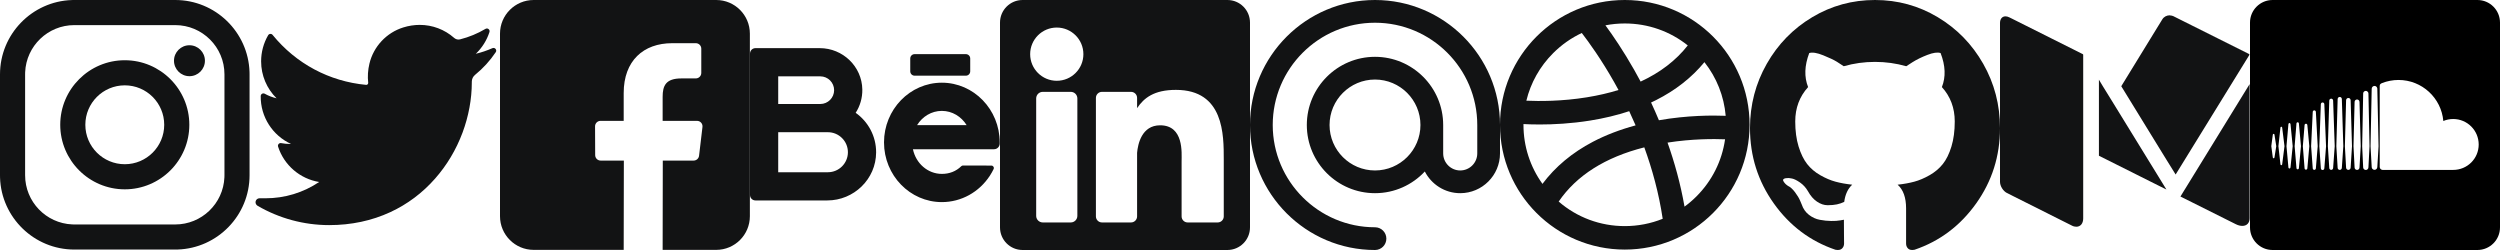 <svg xmlns="http://www.w3.org/2000/svg" width="250" height="25" viewBox="0 0 250 25">
  <g fill="none" fill-rule="evenodd">
    <path fill="#121314" fill-rule="nonzero" d="M7.435,5.32907052e-15 L17.522,5.32907052e-15 C21.539,5.32907052e-15 24.823,3.203 24.952,7.19 L24.956,7.435 L24.956,17.522 C24.956,21.539 21.753,24.823 17.767,24.952 L17.522,24.956 L7.435,24.956 C3.417,24.956 0.134,21.753 0.004,17.767 L-2.30926389e-14,17.522 L-2.30926389e-14,7.435 C-2.30926389e-14,3.417 3.203,0.134 7.19,0.004 L7.435,5.32907052e-15 L17.522,5.32907052e-15 Z M17.522,2.511 L7.435,2.511 C4.787,2.511 2.627,4.601 2.515,7.221 L2.511,7.435 L2.511,17.522 C2.511,20.17 4.601,22.329 7.221,22.441 L7.435,22.446 L17.522,22.446 C20.17,22.446 22.329,20.356 22.441,17.735 L22.446,17.522 L22.446,7.435 C22.446,4.715 20.241,2.511 17.522,2.511 Z M12.478,6.024 C16.037,6.024 18.933,8.919 18.933,12.478 C18.933,16.037 16.037,18.933 12.478,18.933 C8.919,18.933 6.024,16.037 6.024,12.478 C6.024,8.919 8.919,6.024 12.478,6.024 Z M12.478,8.534 C10.3,8.534 8.534,10.3 8.534,12.478 C8.534,14.656 10.3,16.422 12.478,16.422 C14.656,16.422 16.422,14.656 16.422,12.478 C16.422,10.3 14.656,8.534 12.478,8.534 Z M18.945,4.525 C19.799,4.525 20.492,5.218 20.492,6.072 C20.492,6.926 19.799,7.619 18.945,7.619 C18.091,7.619 17.399,6.926 17.399,6.072 C17.399,5.218 18.091,4.525 18.945,4.525 Z"/>
    <g transform="translate(25)">
      <rect width="23.114" height="25" x="1.03"/>
      <path fill="#121314" d="M24.239,4.818 C23.704,5.055 23.149,5.242 22.58,5.378 C23.207,4.781 23.679,4.035 23.946,3.203 L23.946,3.203 C24.022,2.965 23.763,2.759 23.549,2.887 L23.549,2.887 C22.756,3.357 21.903,3.709 21.011,3.935 C20.96,3.948 20.906,3.955 20.853,3.955 C20.69,3.955 20.533,3.894 20.409,3.785 C19.46,2.949 18.241,2.489 16.975,2.489 C16.427,2.489 15.874,2.574 15.331,2.743 C13.648,3.265 12.35,4.653 11.943,6.365 C11.79,7.007 11.749,7.65 11.82,8.276 C11.828,8.348 11.794,8.398 11.773,8.422 C11.736,8.463 11.684,8.486 11.63,8.486 C11.624,8.486 11.617,8.486 11.611,8.486 C7.928,8.143 4.607,6.369 2.259,3.489 L2.259,3.489 C2.139,3.342 1.91,3.36 1.814,3.524 L1.814,3.524 C1.355,4.313 1.112,5.215 1.112,6.133 C1.112,7.54 1.677,8.865 2.659,9.832 C2.246,9.734 1.846,9.58 1.475,9.374 L1.475,9.374 C1.295,9.274 1.074,9.402 1.072,9.607 L1.072,9.607 C1.046,11.697 2.27,13.557 4.103,14.394 C4.066,14.395 4.029,14.396 3.992,14.396 C3.701,14.396 3.407,14.368 3.118,14.312 L3.118,14.312 C2.915,14.274 2.746,14.465 2.808,14.662 L2.808,14.662 C3.403,16.519 5.003,17.888 6.916,18.199 C5.328,19.265 3.478,19.828 1.553,19.828 L0.953,19.827 C0.768,19.827 0.612,19.948 0.565,20.127 C0.518,20.303 0.604,20.489 0.761,20.581 C2.931,21.844 5.405,22.511 7.918,22.511 C10.118,22.511 12.176,22.074 14.034,21.213 C15.738,20.424 17.244,19.296 18.509,17.86 C19.688,16.523 20.61,14.978 21.25,13.271 C21.859,11.643 22.181,9.906 22.181,8.248 L22.181,8.169 C22.181,7.903 22.301,7.652 22.511,7.482 C23.309,6.834 24.003,6.072 24.575,5.217 L24.575,5.217 C24.726,4.991 24.488,4.708 24.239,4.818 L24.239,4.818 Z"/>
    </g>
    <path fill="#121314" d="M21.62,0 L3.367,0 C1.508,0 0,1.507 0,3.367 L0,21.62 C0,23.479 1.508,24.987 3.367,24.987 L12.369,24.987 L12.385,16.058 L10.065,16.058 C9.763,16.058 9.519,15.814 9.518,15.513 L9.506,12.635 C9.505,12.331 9.751,12.085 10.054,12.085 L12.369,12.085 L12.369,9.304 C12.369,6.077 14.34,4.319 17.219,4.319 L19.582,4.319 C19.884,4.319 20.129,4.564 20.129,4.867 L20.129,7.294 C20.129,7.596 19.884,7.841 19.582,7.841 L18.132,7.842 C16.567,7.842 16.264,8.586 16.264,9.678 L16.264,12.085 L19.704,12.085 C20.032,12.085 20.286,12.371 20.247,12.697 L19.906,15.575 C19.874,15.851 19.64,16.058 19.363,16.058 L16.279,16.058 L16.264,24.987 L21.62,24.987 C23.48,24.987 24.987,23.48 24.987,21.62 L24.987,3.367 C24.987,1.507 23.479,0 21.62,0 Z" transform="translate(50)"/>
    <g transform="translate(75)">
      <rect width="25" height="25"/>
      <g fill="#121314" transform="translate(0 4.766)">
        <path fill-rule="nonzero" d="M10.567 6.516C11 5.844 11.246 5.041 11.232 4.181 11.194 1.878 9.278.048 6.975.048L.545.048C.244.048 0 .293 0 .594L0 14.733C0 15.034.244 15.278.545 15.278L7.727 15.278C10.393 15.278 12.601 13.142 12.612 10.476 12.619 8.842 11.808 7.394 10.567 6.516zM2.821 2.869L7.03 2.869C7.792 2.869 8.412 3.489 8.412 4.251 8.412 5.014 7.792 5.634 7.03 5.634L2.821 5.634 2.821 2.869zM7.79 12.458L2.821 12.458 2.821 8.455 7.03 8.455 7.79 8.455C8.893 8.455 9.791 9.352 9.791 10.456 9.791 11.56 8.894 12.458 7.79 12.458zM24.97 9.473C24.97 6.181 22.375 3.503 19.185 3.503 15.996 3.503 13.401 6.181 13.401 9.473 13.401 12.766 15.996 15.444 19.185 15.444 21.121 15.444 22.919 14.452 23.996 12.79 24.13 12.583 24.252 12.366 24.36 12.143 24.439 11.981 24.32 11.793 24.14 11.792L21.296 11.785C21.233 11.785 21.174 11.811 21.128 11.855 20.592 12.377 19.933 12.623 19.185 12.623 17.772 12.623 16.587 11.567 16.293 10.158L24.404 10.158C24.716 10.158 24.97 9.904 24.97 9.592L24.97 9.473zM19.185 6.323C20.22 6.323 21.132 6.89 21.663 7.747L16.708 7.747C17.238 6.89 18.15 6.323 19.185 6.323z"/>
        <path d="M21.589,2.802 L16.458,2.802 C16.219,2.802 16.025,2.608 16.025,2.368 L16.025,1.081 C16.025,0.842 16.219,0.648 16.458,0.648 L21.589,0.648 C21.828,0.648 22.022,0.842 22.022,1.081 L22.022,2.368 C22.022,2.608 21.828,2.802 21.589,2.802 Z"/>
      </g>
    </g>
    <path fill="#121314" fill-rule="nonzero" d="M22.739,0 L2.261,0 C1.012,0 0,1.012 0,2.261 L0,22.738 C0,23.988 1.012,25 2.261,25 L22.738,25 C23.988,25 25,23.988 25,22.738 L25,2.261 C25,1.012 23.988,0 22.739,0 Z M7.736,21.587 C7.736,21.95 7.441,22.245 7.078,22.245 L4.277,22.245 C3.913,22.245 3.618,21.95 3.618,21.587 L3.618,9.843 C3.618,9.48 3.913,9.185 4.277,9.185 L7.078,9.185 C7.441,9.185 7.736,9.48 7.736,9.843 L7.736,21.587 Z M5.677,8.078 C4.207,8.078 3.016,6.886 3.016,5.417 C3.016,3.947 4.207,2.755 5.677,2.755 C7.147,2.755 8.339,3.947 8.339,5.417 C8.339,6.886 7.147,8.078 5.677,8.078 Z M22.376,21.64 C22.376,21.974 22.105,22.245 21.771,22.245 L18.765,22.245 C18.431,22.245 18.16,21.974 18.16,21.64 L18.16,16.131 C18.16,15.31 18.401,12.53 16.012,12.53 C14.16,12.53 13.784,14.433 13.709,15.286 L13.709,21.64 C13.709,21.974 13.438,22.245 13.103,22.245 L10.196,22.245 C9.862,22.245 9.591,21.974 9.591,21.64 L9.591,9.79 C9.591,9.456 9.862,9.185 10.196,9.185 L13.103,9.185 C13.438,9.185 13.709,9.456 13.709,9.79 L13.709,10.815 C14.396,9.784 15.416,8.988 17.59,8.988 C22.404,8.988 22.376,13.485 22.376,15.956 L22.376,21.64 L22.376,21.64 Z" transform="translate(100)"/>
    <path fill="#121314" fill-rule="nonzero" d="M12.479,0 C5.587,0 0,5.587 0,12.479 C0,19.371 5.587,24.958 12.479,24.958 C19.371,24.958 24.958,19.371 24.958,12.479 C24.958,5.587 19.371,0 12.479,0 Z M22.57,11.581 C21.246,11.528 18.739,11.527 15.891,12.025 C15.634,11.408 15.371,10.816 15.107,10.252 C15.272,10.175 15.436,10.097 15.596,10.016 C17.552,9.03 19.177,7.755 20.443,6.215 C21.664,7.761 22.399,9.613 22.57,11.581 Z M18.777,4.542 C17.595,6.047 16.02,7.256 14.063,8.159 C13.843,7.744 13.626,7.35 13.415,6.98 C12.338,5.085 11.311,3.578 10.542,2.532 C11.173,2.41 11.821,2.347 12.479,2.347 C14.795,2.347 16.992,3.12 18.777,4.542 Z M5.315,5.315 C6.16,4.47 7.128,3.792 8.179,3.299 C8.917,4.258 10.133,5.948 11.406,8.194 C11.551,8.451 11.7,8.721 11.851,9 C10.873,9.303 9.822,9.546 8.699,9.729 C6.18,10.139 3.91,10.127 2.635,10.069 C3.068,8.284 3.983,6.647 5.315,5.315 Z M2.347,12.479 C2.347,12.455 2.348,12.431 2.348,12.407 C2.781,12.43 3.332,12.449 3.975,12.449 C5.332,12.449 7.096,12.364 9.016,12.056 C10.401,11.834 11.706,11.52 12.921,11.117 C13.135,11.572 13.349,12.047 13.56,12.538 C12.004,12.957 10.576,13.505 9.295,14.175 C7.216,15.264 5.522,16.679 4.247,18.388 C3.014,16.677 2.347,14.629 2.347,12.479 Z M5.868,20.157 C7.651,17.546 10.524,15.727 14.43,14.735 C15.214,16.889 15.884,19.297 16.27,21.879 C15.081,22.358 13.799,22.61 12.479,22.61 C10.026,22.61 7.706,21.744 5.868,20.157 Z M19.643,19.643 C19.269,20.017 18.87,20.357 18.452,20.664 C18.051,18.37 17.448,16.22 16.754,14.261 C19.215,13.875 21.38,13.885 22.507,13.93 C22.2,16.086 21.21,18.076 19.643,19.643 Z" transform="translate(150)"/>
    <path fill="#121314" fill-rule="nonzero" d="M12.5,0 C5.608,0 4.8828125e-05,5.607 4.8828125e-05,12.5 C4.8828125e-05,19.392 5.608,25 12.5,25 C13.128,25 13.636,24.491 13.636,23.864 C13.636,23.236 13.128,22.727 12.5,22.727 C6.861,22.727 2.273,18.139 2.273,12.5 C2.273,6.86 6.861,2.273 12.5,2.273 C18.139,2.273 22.727,6.86 22.727,12.5 L22.727,15.341 C22.727,16.281 21.962,17.046 21.022,17.046 C20.083,17.046 19.318,16.281 19.318,15.341 L19.318,12.5 C19.318,8.74 16.259,5.682 12.5,5.682 C8.741,5.682 5.682,8.74 5.682,12.5 C5.682,16.26 8.741,19.318 12.5,19.318 C14.464,19.318 16.237,18.483 17.482,17.149 C18.142,18.436 19.48,19.318 21.022,19.318 C23.216,19.318 25,17.534 25,15.341 L25,12.5 C25,5.607 19.392,0 12.5,0 Z M12.5,17.046 C9.994,17.046 7.955,15.006 7.955,12.5 C7.955,9.993 9.994,7.954 12.5,7.954 C15.006,7.954 17.045,9.993 17.045,12.5 C17.045,15.006 15.006,17.046 12.5,17.046 Z" transform="translate(125)"/>
    <path fill="#121314" d="M23.323,6.382 C22.205,4.418 20.689,2.864 18.774,1.718 C16.859,0.573 14.768,0 12.5,0 C10.232,0 8.14,0.573 6.226,1.718 C4.31,2.864 2.794,4.418 1.676,6.382 C0.559,8.345 0,10.489 0,12.813 C0,15.605 0.795,18.116 2.384,20.346 C3.974,22.576 6.027,24.119 8.545,24.975 C8.838,25.031 9.055,24.992 9.196,24.859 C9.337,24.725 9.407,24.558 9.407,24.358 C9.407,24.325 9.404,24.025 9.399,23.458 C9.393,22.89 9.391,22.395 9.391,21.973 L9.016,22.039 C8.778,22.084 8.477,22.103 8.113,22.098 C7.75,22.093 7.373,22.054 6.982,21.981 C6.591,21.909 6.228,21.742 5.891,21.481 C5.555,21.219 5.317,20.877 5.175,20.455 L5.013,20.071 C4.904,19.815 4.733,19.531 4.5,19.22 C4.267,18.909 4.031,18.697 3.792,18.586 L3.678,18.503 C3.602,18.447 3.532,18.38 3.467,18.302 C3.402,18.224 3.353,18.147 3.32,18.069 C3.288,17.991 3.315,17.927 3.402,17.877 C3.489,17.826 3.646,17.802 3.874,17.802 L4.199,17.852 C4.416,17.896 4.684,18.03 5.005,18.252 C5.325,18.475 5.588,18.764 5.794,19.119 C6.044,19.576 6.344,19.923 6.697,20.162 C7.05,20.402 7.405,20.521 7.763,20.521 C8.121,20.521 8.43,20.493 8.691,20.438 C8.951,20.382 9.195,20.299 9.423,20.187 C9.521,19.442 9.787,18.869 10.221,18.469 C9.602,18.402 9.046,18.302 8.553,18.168 C8.059,18.035 7.549,17.818 7.023,17.517 C6.496,17.217 6.06,16.844 5.712,16.4 C5.365,15.955 5.08,15.371 4.858,14.648 C4.636,13.925 4.524,13.091 4.524,12.145 C4.524,10.799 4.953,9.654 5.81,8.708 C5.409,7.696 5.447,6.562 5.924,5.305 C6.239,5.205 6.706,5.28 7.324,5.53 C7.942,5.78 8.395,5.995 8.683,6.173 C8.971,6.35 9.201,6.501 9.375,6.623 C10.384,6.334 11.426,6.189 12.5,6.189 C13.574,6.189 14.616,6.334 15.625,6.623 L16.244,6.223 C16.666,5.956 17.166,5.711 17.741,5.489 C18.316,5.266 18.755,5.205 19.059,5.305 C19.547,6.562 19.591,7.696 19.189,8.708 C20.046,9.654 20.475,10.8 20.475,12.146 C20.475,13.091 20.364,13.928 20.142,14.656 C19.919,15.385 19.632,15.969 19.279,16.408 C18.927,16.848 18.487,17.217 17.961,17.518 C17.435,17.818 16.924,18.035 16.431,18.168 C15.937,18.302 15.381,18.402 14.763,18.469 C15.327,18.969 15.609,19.759 15.609,20.838 L15.609,24.358 C15.609,24.558 15.677,24.725 15.812,24.858 C15.948,24.991 16.162,25.031 16.455,24.975 C18.973,24.119 21.026,22.575 22.616,20.345 C24.205,18.115 25,15.605 25,12.813 C24.999,10.488 24.44,8.345 23.323,6.382 Z" transform="translate(175)"/>
    <path fill="#121314" d="M18.475,18.169 L18.044,18.872 L19.291,19.494 L23.578,21.637 C23.812,21.756 24.038,21.809 24.231,21.809 C24.666,21.809 24.961,21.533 24.961,21.041 L24.961,7.63 L18.477,18.169 L18.475,18.169 Z M24.875,4.622 C24.869,4.617 24.875,4.606 24.87,4.603 L17.331,0.834 C17.238,0.787 17.139,0.775 17.039,0.766 C17.014,0.766 16.992,0.75 16.966,0.75 C16.678,0.75 16.391,0.894 16.236,1.147 L15.861,1.756 L15.08,3.028 L12.127,7.841 L15.08,12.647 L15.861,13.917 L16.642,15.186 L17.564,16.67 L24.923,4.733 C24.955,4.686 24.939,4.639 24.892,4.608 L24.875,4.622 Z M15.078,15.63 L11.203,9.328 L10.742,8.583 L10.283,7.838 L9.892,7.188 L9.892,14.792 L15.08,17.391 L15.861,17.781 L16.642,18.172 L15.861,16.902 L15.08,15.631 L15.078,15.63 Z M1.152,1.062 L0.922,0.95 C0.789,0.884 0.662,0.853 0.547,0.853 C0.225,0.853 0,1.103 0,1.52 L0,17.398 C0,17.823 0.312,18.327 0.691,18.517 L7.167,21.767 C7.334,21.861 7.492,21.892 7.636,21.892 C8.037,21.892 8.32,21.58 8.32,21.064 L8.32,4.703 C8.32,4.672 8.302,4.641 8.273,4.63 L1.153,1.062 L1.152,1.062 Z" transform="translate(200 .781)"/>
    <path fill="#000" fill-rule="nonzero" d="M22.739,0 L2.261,0 C1.012,0 0,1.012 0,2.261 L0,22.738 C0,23.988 1.012,25 2.261,25 L22.738,25 C23.988,25 25,23.988 25,22.738 L25,2.261 C25,1.012 23.988,0 22.739,0 Z M2.447,15.749 C2.44,15.797 2.406,15.83 2.364,15.83 C2.321,15.83 2.286,15.797 2.281,15.749 L2.129,14.616 L2.281,13.464 C2.286,13.416 2.321,13.383 2.364,13.383 C2.406,13.383 2.44,13.416 2.447,13.464 L2.627,14.616 L2.447,15.749 Z M3.217,16.439 C3.211,16.488 3.175,16.522 3.131,16.522 C3.087,16.522 3.051,16.487 3.045,16.439 L2.841,14.617 L3.045,12.755 C3.051,12.706 3.087,12.671 3.131,12.671 C3.175,12.671 3.211,12.705 3.217,12.755 L3.449,14.617 L3.217,16.439 Z M4.05,16.747 C4.043,16.806 4,16.848 3.946,16.848 C3.891,16.848 3.847,16.806 3.842,16.746 L3.648,14.617 L3.842,12.407 C3.847,12.348 3.891,12.305 3.946,12.305 C3.999,12.305 4.043,12.348 4.05,12.407 L4.269,14.617 L4.05,16.747 Z M4.889,16.814 C4.884,16.882 4.831,16.934 4.768,16.934 C4.703,16.934 4.651,16.882 4.646,16.814 L4.463,14.617 L4.646,12.346 C4.651,12.278 4.703,12.227 4.768,12.227 C4.831,12.227 4.884,12.278 4.889,12.346 L5.097,14.617 L4.889,16.814 Z M5.735,16.832 C5.73,16.91 5.67,16.97 5.596,16.97 C5.521,16.97 5.461,16.91 5.457,16.832 L5.284,14.618 L5.457,12.511 C5.461,12.433 5.521,12.374 5.596,12.374 C5.67,12.374 5.73,12.433 5.735,12.51 L5.931,14.618 L5.735,16.832 Z M6.587,16.833 L6.587,16.833 C6.582,16.92 6.514,16.988 6.431,16.988 C6.347,16.988 6.278,16.92 6.274,16.833 L6.111,14.618 C6.111,14.618 6.274,11.191 6.274,11.191 C6.278,11.104 6.346,11.036 6.431,11.036 C6.514,11.036 6.582,11.104 6.587,11.191 L6.77,14.618 L6.587,16.833 Z M7.433,16.832 L7.433,16.831 C7.429,16.928 7.352,17.003 7.259,17.003 C7.165,17.003 7.088,16.928 7.084,16.831 L6.933,14.63 C6.933,14.63 7.084,10.42 7.084,10.419 C7.089,10.322 7.165,10.246 7.259,10.246 C7.352,10.246 7.429,10.322 7.433,10.419 L7.605,14.63 L7.433,16.832 Z M8.312,16.798 L8.312,16.797 C8.308,16.904 8.223,16.988 8.12,16.988 C8.015,16.988 7.931,16.904 7.927,16.798 L7.786,14.619 C7.786,14.619 7.927,10.057 7.927,10.057 C7.931,9.95 8.015,9.866 8.12,9.866 C8.223,9.866 8.308,9.95 8.312,10.057 L8.472,14.619 L8.312,16.798 Z M9.184,16.783 C9.181,16.9 9.089,16.991 8.975,16.991 C8.86,16.991 8.768,16.9 8.765,16.784 L8.634,14.619 L8.765,9.903 C8.768,9.786 8.86,9.694 8.975,9.694 C9.089,9.694 9.181,9.786 9.184,9.903 L9.332,14.619 L9.184,16.783 Z M10.064,16.765 L10.064,16.763 C10.061,16.89 9.96,16.99 9.836,16.99 C9.712,16.99 9.611,16.89 9.609,16.764 L9.489,14.62 L9.609,10.024 C9.612,9.897 9.712,9.798 9.836,9.798 C9.961,9.798 10.061,9.897 10.064,10.024 L10.199,14.62 L10.064,16.765 Z M10.95,16.751 L10.95,16.749 C10.947,16.886 10.839,16.994 10.705,16.994 C10.57,16.994 10.462,16.886 10.459,16.751 L10.349,14.62 L10.459,10.192 C10.462,10.055 10.57,9.948 10.705,9.948 C10.839,9.948 10.947,10.055 10.95,10.192 L11.073,14.62 L10.95,16.751 Z M11.854,16.527 L11.843,16.736 C11.841,16.808 11.811,16.874 11.763,16.921 C11.716,16.969 11.651,16.998 11.58,16.998 C11.499,16.998 11.427,16.961 11.378,16.903 C11.342,16.86 11.32,16.806 11.317,16.747 C11.317,16.744 11.316,16.741 11.316,16.738 C11.316,16.738 11.217,14.623 11.217,14.619 L11.316,9.401 L11.316,9.352 C11.318,9.26 11.366,9.179 11.438,9.132 C11.479,9.105 11.527,9.089 11.58,9.089 C11.633,9.089 11.684,9.106 11.725,9.134 C11.795,9.181 11.841,9.261 11.843,9.351 L11.953,14.62 L11.854,16.527 Z M12.732,16.707 L12.732,16.707 L12.732,16.705 C12.729,16.859 12.603,16.985 12.451,16.985 C12.298,16.985 12.172,16.859 12.169,16.706 L12.113,15.678 L12.054,14.621 L12.169,8.903 L12.169,8.874 C12.17,8.787 12.211,8.71 12.273,8.658 C12.322,8.618 12.384,8.594 12.451,8.594 C12.502,8.594 12.552,8.609 12.594,8.634 C12.675,8.684 12.73,8.772 12.732,8.874 L12.857,14.621 L12.732,16.707 Z M20.32,16.991 C20.32,16.991 13.254,16.992 13.247,16.991 C13.095,16.976 12.974,16.854 12.972,16.698 L12.972,8.601 C12.974,8.452 13.025,8.376 13.217,8.301 C13.713,8.11 14.274,7.996 14.849,7.996 C17.202,7.996 19.129,9.8 19.333,12.099 C19.636,11.972 19.97,11.901 20.32,11.901 C21.728,11.901 22.87,13.043 22.87,14.452 C22.87,15.861 21.728,16.991 20.32,16.991 Z" transform="translate(225)"/>
  </g>
</svg>
